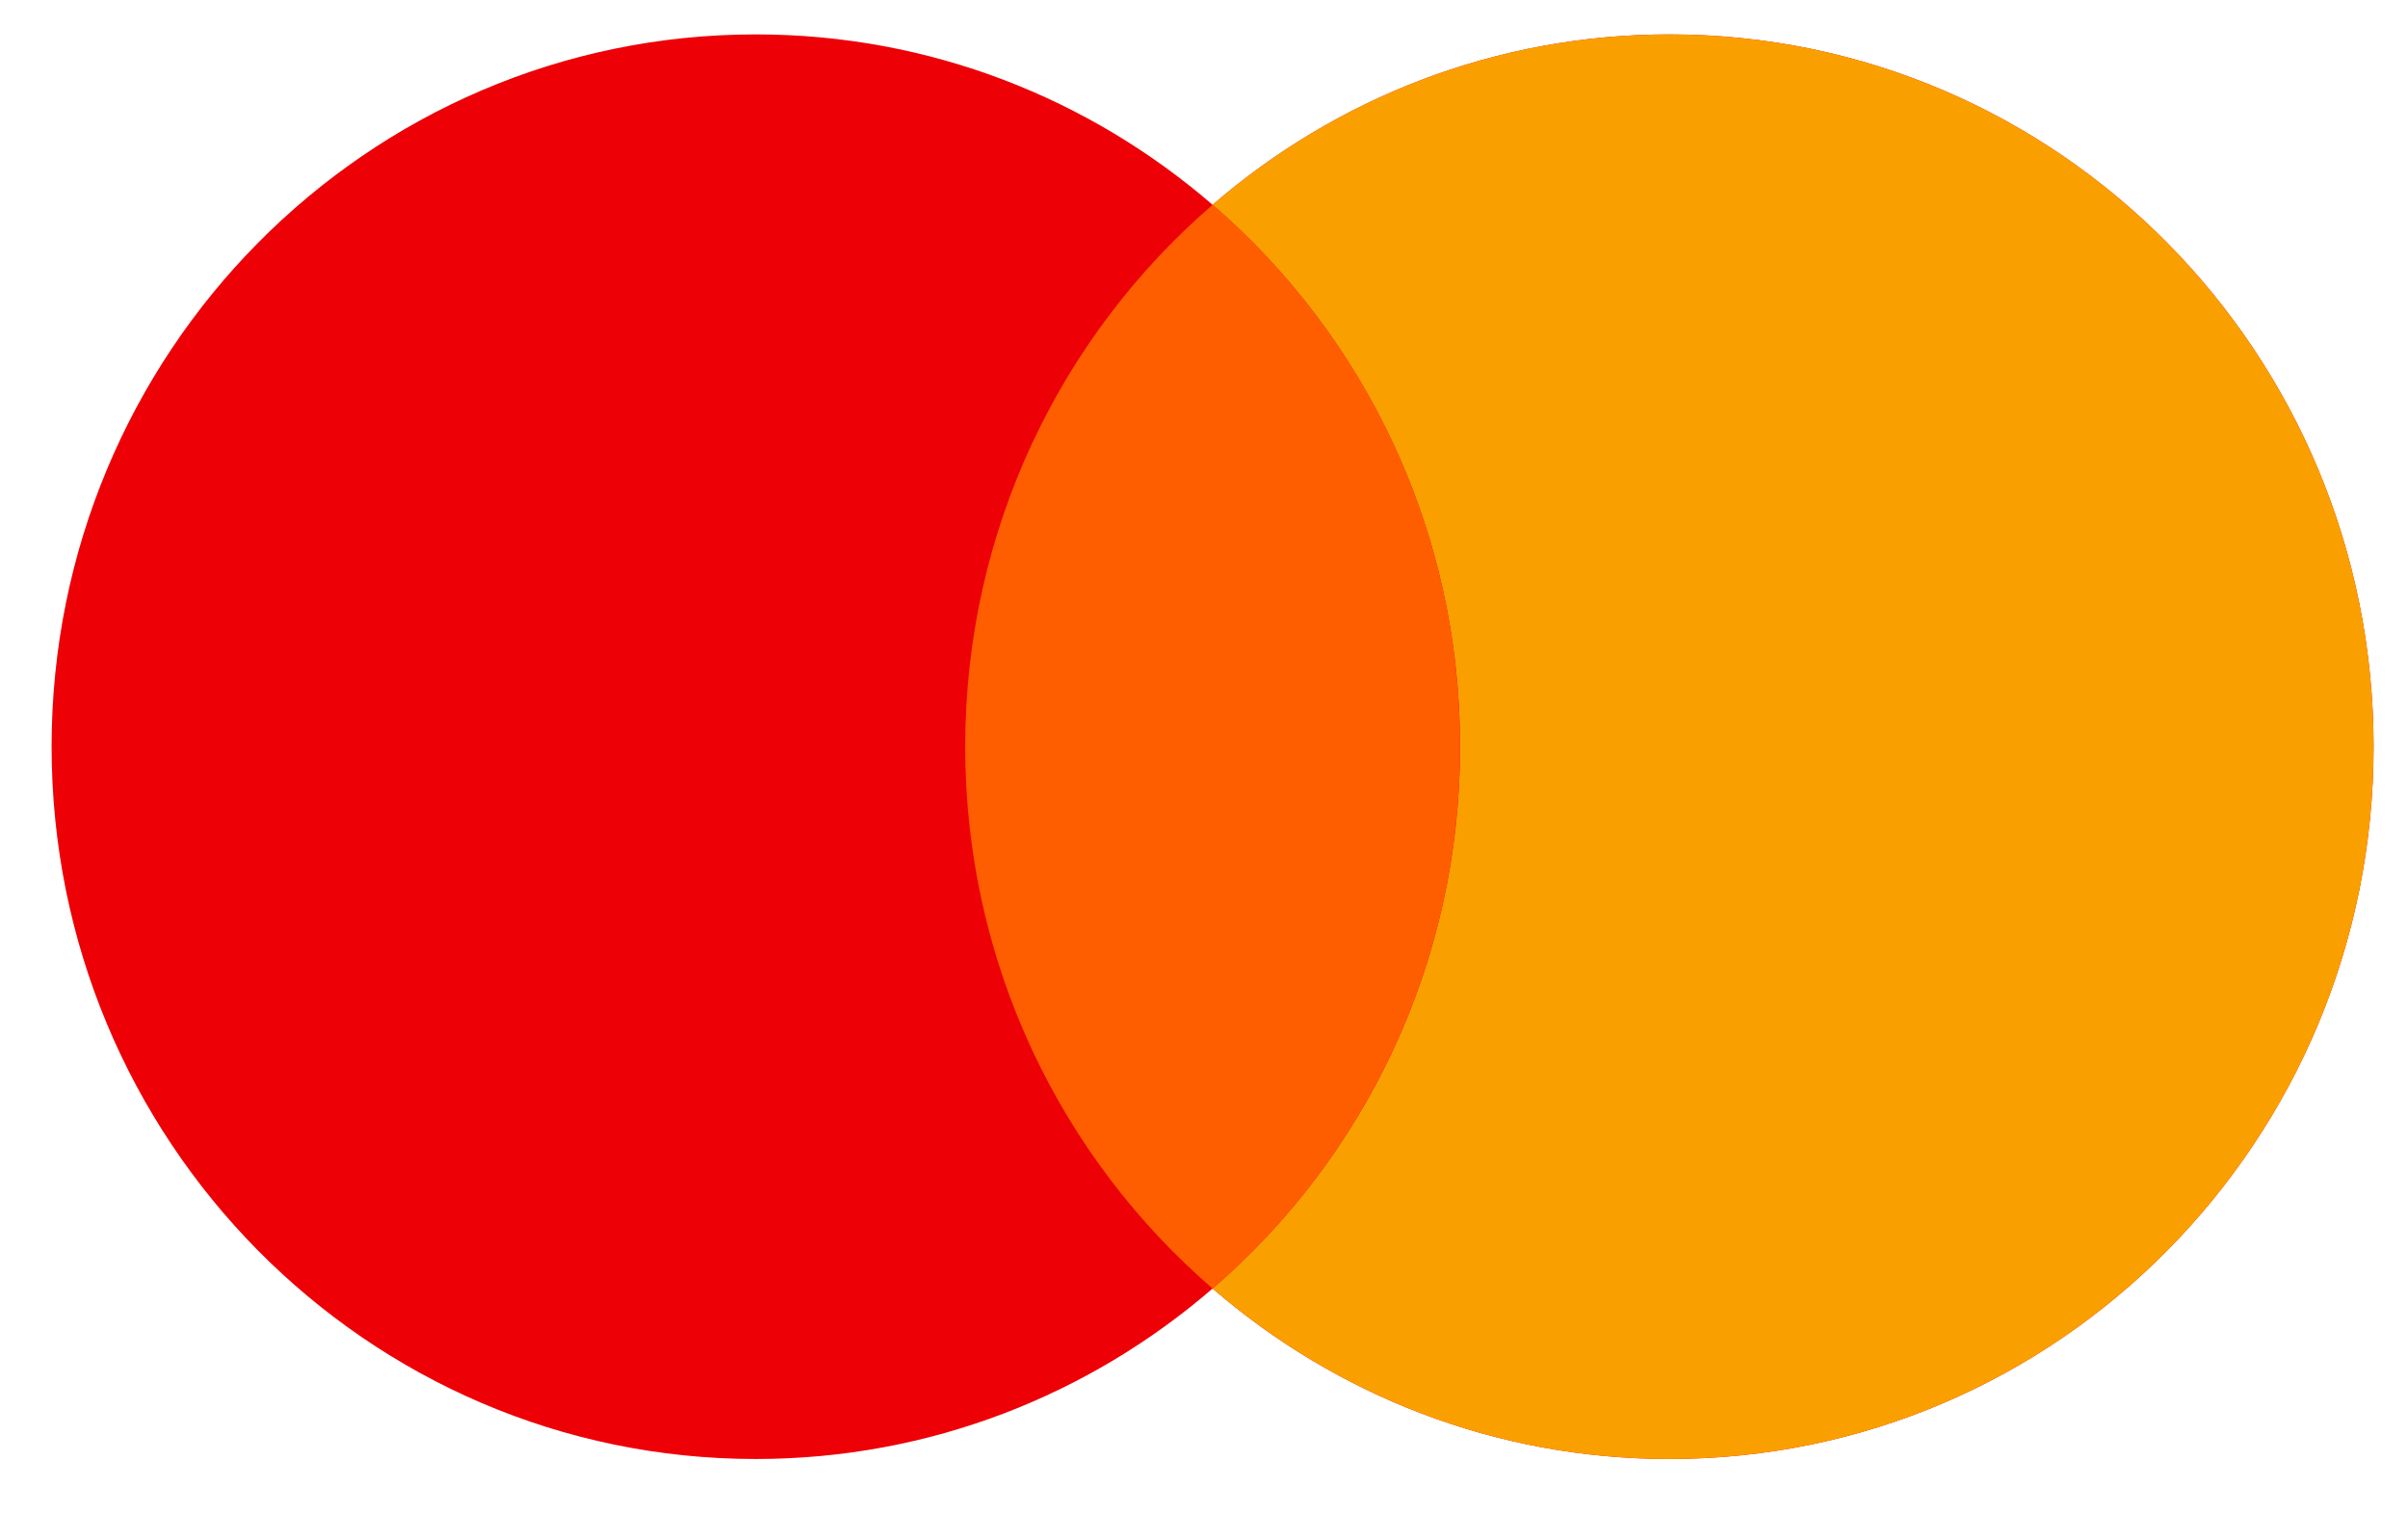<svg viewBox="0 0 35 22" fill="none" xmlns="http://www.w3.org/2000/svg">
<path d="M24.265 0.5C29.918 0.5 34.5 5.136 34.5 10.854C34.5 16.573 29.918 21.209 24.265 21.209C21.73 21.209 19.413 20.275 17.625 18.731C15.837 20.275 13.52 21.209 10.985 21.209C5.332 21.209 0.75 16.573 0.75 10.854C0.75 5.136 5.332 0.5 10.985 0.5C13.52 0.5 15.837 1.433 17.625 2.977C19.413 1.433 21.73 0.5 24.265 0.5Z" fill="#ED0006"/>
<path d="M24.265 0.5C29.918 0.5 34.5 5.136 34.5 10.854C34.5 16.573 29.918 21.209 24.265 21.209C21.73 21.209 19.413 20.275 17.625 18.731C19.825 16.832 21.222 14.009 21.222 10.854C21.222 7.699 19.825 4.876 17.625 2.977C19.413 1.433 21.73 0.5 24.265 0.5Z" fill="#F9A000"/>
<path d="M17.625 2.977C19.825 4.876 21.221 7.699 21.221 10.854C21.221 14.009 19.824 16.832 17.625 18.731C15.425 16.832 14.029 14.009 14.029 10.854C14.029 7.7 15.425 4.876 17.625 2.977Z" fill="#FF5E00"/>
</svg>
